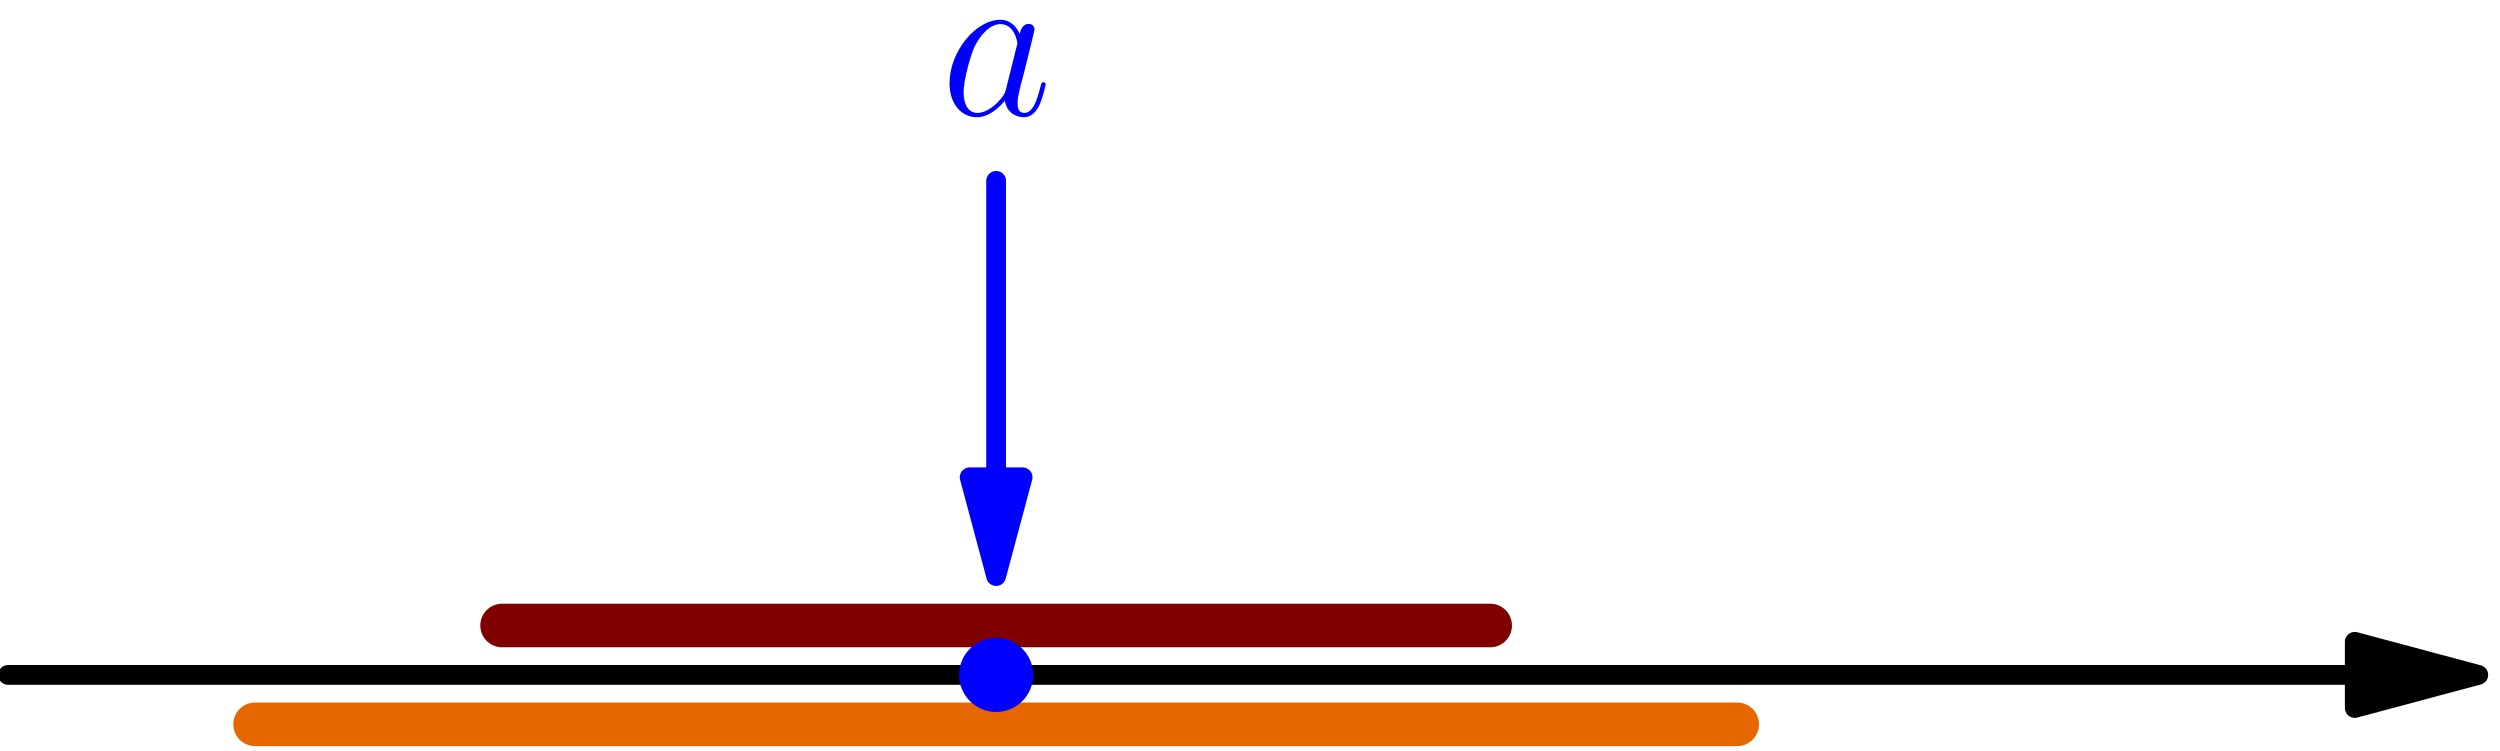 <?xml version='1.0' encoding='UTF-8'?>
<!-- This file was generated by dvisvgm 1.15.1 -->
<svg height='86.118pt' version='1.1' viewBox='56.621 54.06 286.804 86.118' width='286.804pt' xmlns='http://www.w3.org/2000/svg' xmlns:xlink='http://www.w3.org/1999/xlink'>
<defs>
<path d='M7.461 -2.95C7.337 -2.528 7.337 -2.479 6.99 -2.008C6.445 -1.314 5.354 -0.248 4.189 -0.248C3.173 -0.248 2.603 -1.165 2.603 -2.627C2.603 -3.991 3.371 -6.767 3.842 -7.808C4.685 -9.543 5.85 -10.435 6.816 -10.435C8.452 -10.435 8.775 -8.403 8.775 -8.205C8.775 -8.18 8.7 -7.857 8.675 -7.808L7.461 -2.95ZM9.047 -9.295C8.775 -9.94 8.105 -10.931 6.816 -10.931C4.016 -10.931 0.991 -7.312 0.991 -3.644C0.991 -1.19 2.429 0.248 4.115 0.248C5.478 0.248 6.643 -0.818 7.337 -1.636C7.585 -0.174 8.75 0.248 9.493 0.248S10.832 -0.198 11.278 -1.091C11.675 -1.933 12.022 -3.445 12.022 -3.545C12.022 -3.668 11.923 -3.768 11.774 -3.768C11.551 -3.768 11.526 -3.644 11.427 -3.272C11.055 -1.809 10.584 -0.248 9.568 -0.248C8.849 -0.248 8.799 -0.892 8.799 -1.388C8.799 -1.958 8.874 -2.231 9.097 -3.198C9.27 -3.817 9.394 -4.363 9.593 -5.081C10.51 -8.799 10.733 -9.692 10.733 -9.84C10.733 -10.188 10.46 -10.46 10.088 -10.46C9.295 -10.46 9.097 -9.593 9.047 -9.295Z' id='g0-97'/>
</defs>
<g id='page1'>
<g transform='matrix(0.996 0 0 0.996 57.543 131.486)'>
<path d='M 270.301 0L 0 0' fill='none' stroke='#000000' stroke-linecap='round' stroke-linejoin='round' stroke-miterlimit='10.037' stroke-width='2.276'/>
</g>
<g transform='matrix(0.996 0 0 0.996 57.543 131.486)'>
<path d='M 284.528 0L 270.301 -3.812L 270.301 3.812L 284.528 0Z' fill='#000000'/>
</g>
<g transform='matrix(0.996 0 0 0.996 57.543 131.486)'>
<path d='M 284.528 0L 270.301 -3.812L 270.301 3.812L 284.528 0Z' fill='none' stroke='#000000' stroke-linecap='round' stroke-linejoin='round' stroke-miterlimit='10.037' stroke-width='2.276'/>
</g>
<g transform='matrix(0.996 0 0 0.996 57.543 131.486)'>
<path d='M 56.906 -5.691L 170.717 -5.691' fill='none' stroke='#800000' stroke-linecap='round' stroke-linejoin='round' stroke-miterlimit='10.037' stroke-width='5.019'/>
</g>
<g transform='matrix(0.996 0 0 0.996 57.543 131.486)'>
<path d='M 28.453 5.691L 199.169 5.691' fill='none' stroke='#e66600' stroke-linecap='round' stroke-linejoin='round' stroke-miterlimit='10.037' stroke-width='5.019'/>
</g><g fill='#0000ff'>
<use x='164.563' xlink:href='#g0-97' y='67.261'/>
</g>

<g transform='matrix(0.996 0 0 0.996 57.543 131.486)'>
<path d='M 113.811 -22.762L 113.811 -56.906' fill='none' stroke='#0000ff' stroke-linecap='round' stroke-linejoin='round' stroke-miterlimit='10.037' stroke-width='2.276'/>
</g>
<g transform='matrix(0.996 0 0 0.996 57.543 131.486)'>
<path d='M 113.811 -11.381L 116.861 -22.762L 110.761 -22.762L 113.811 -11.381Z' fill='#0000ff'/>
</g>
<g transform='matrix(0.996 0 0 0.996 57.543 131.486)'>
<path d='M 113.811 -11.381L 116.861 -22.762L 110.761 -22.762L 113.811 -11.381Z' fill='none' stroke='#0000ff' stroke-linecap='round' stroke-linejoin='round' stroke-miterlimit='10.037' stroke-width='2.276'/>
</g>
<g transform='matrix(0.996 0 0 0.996 57.543 131.486)'>
<circle cx='113.811' cy='-0' r='4.268' fill='#0000ff'/>
</g></g>
</svg>
